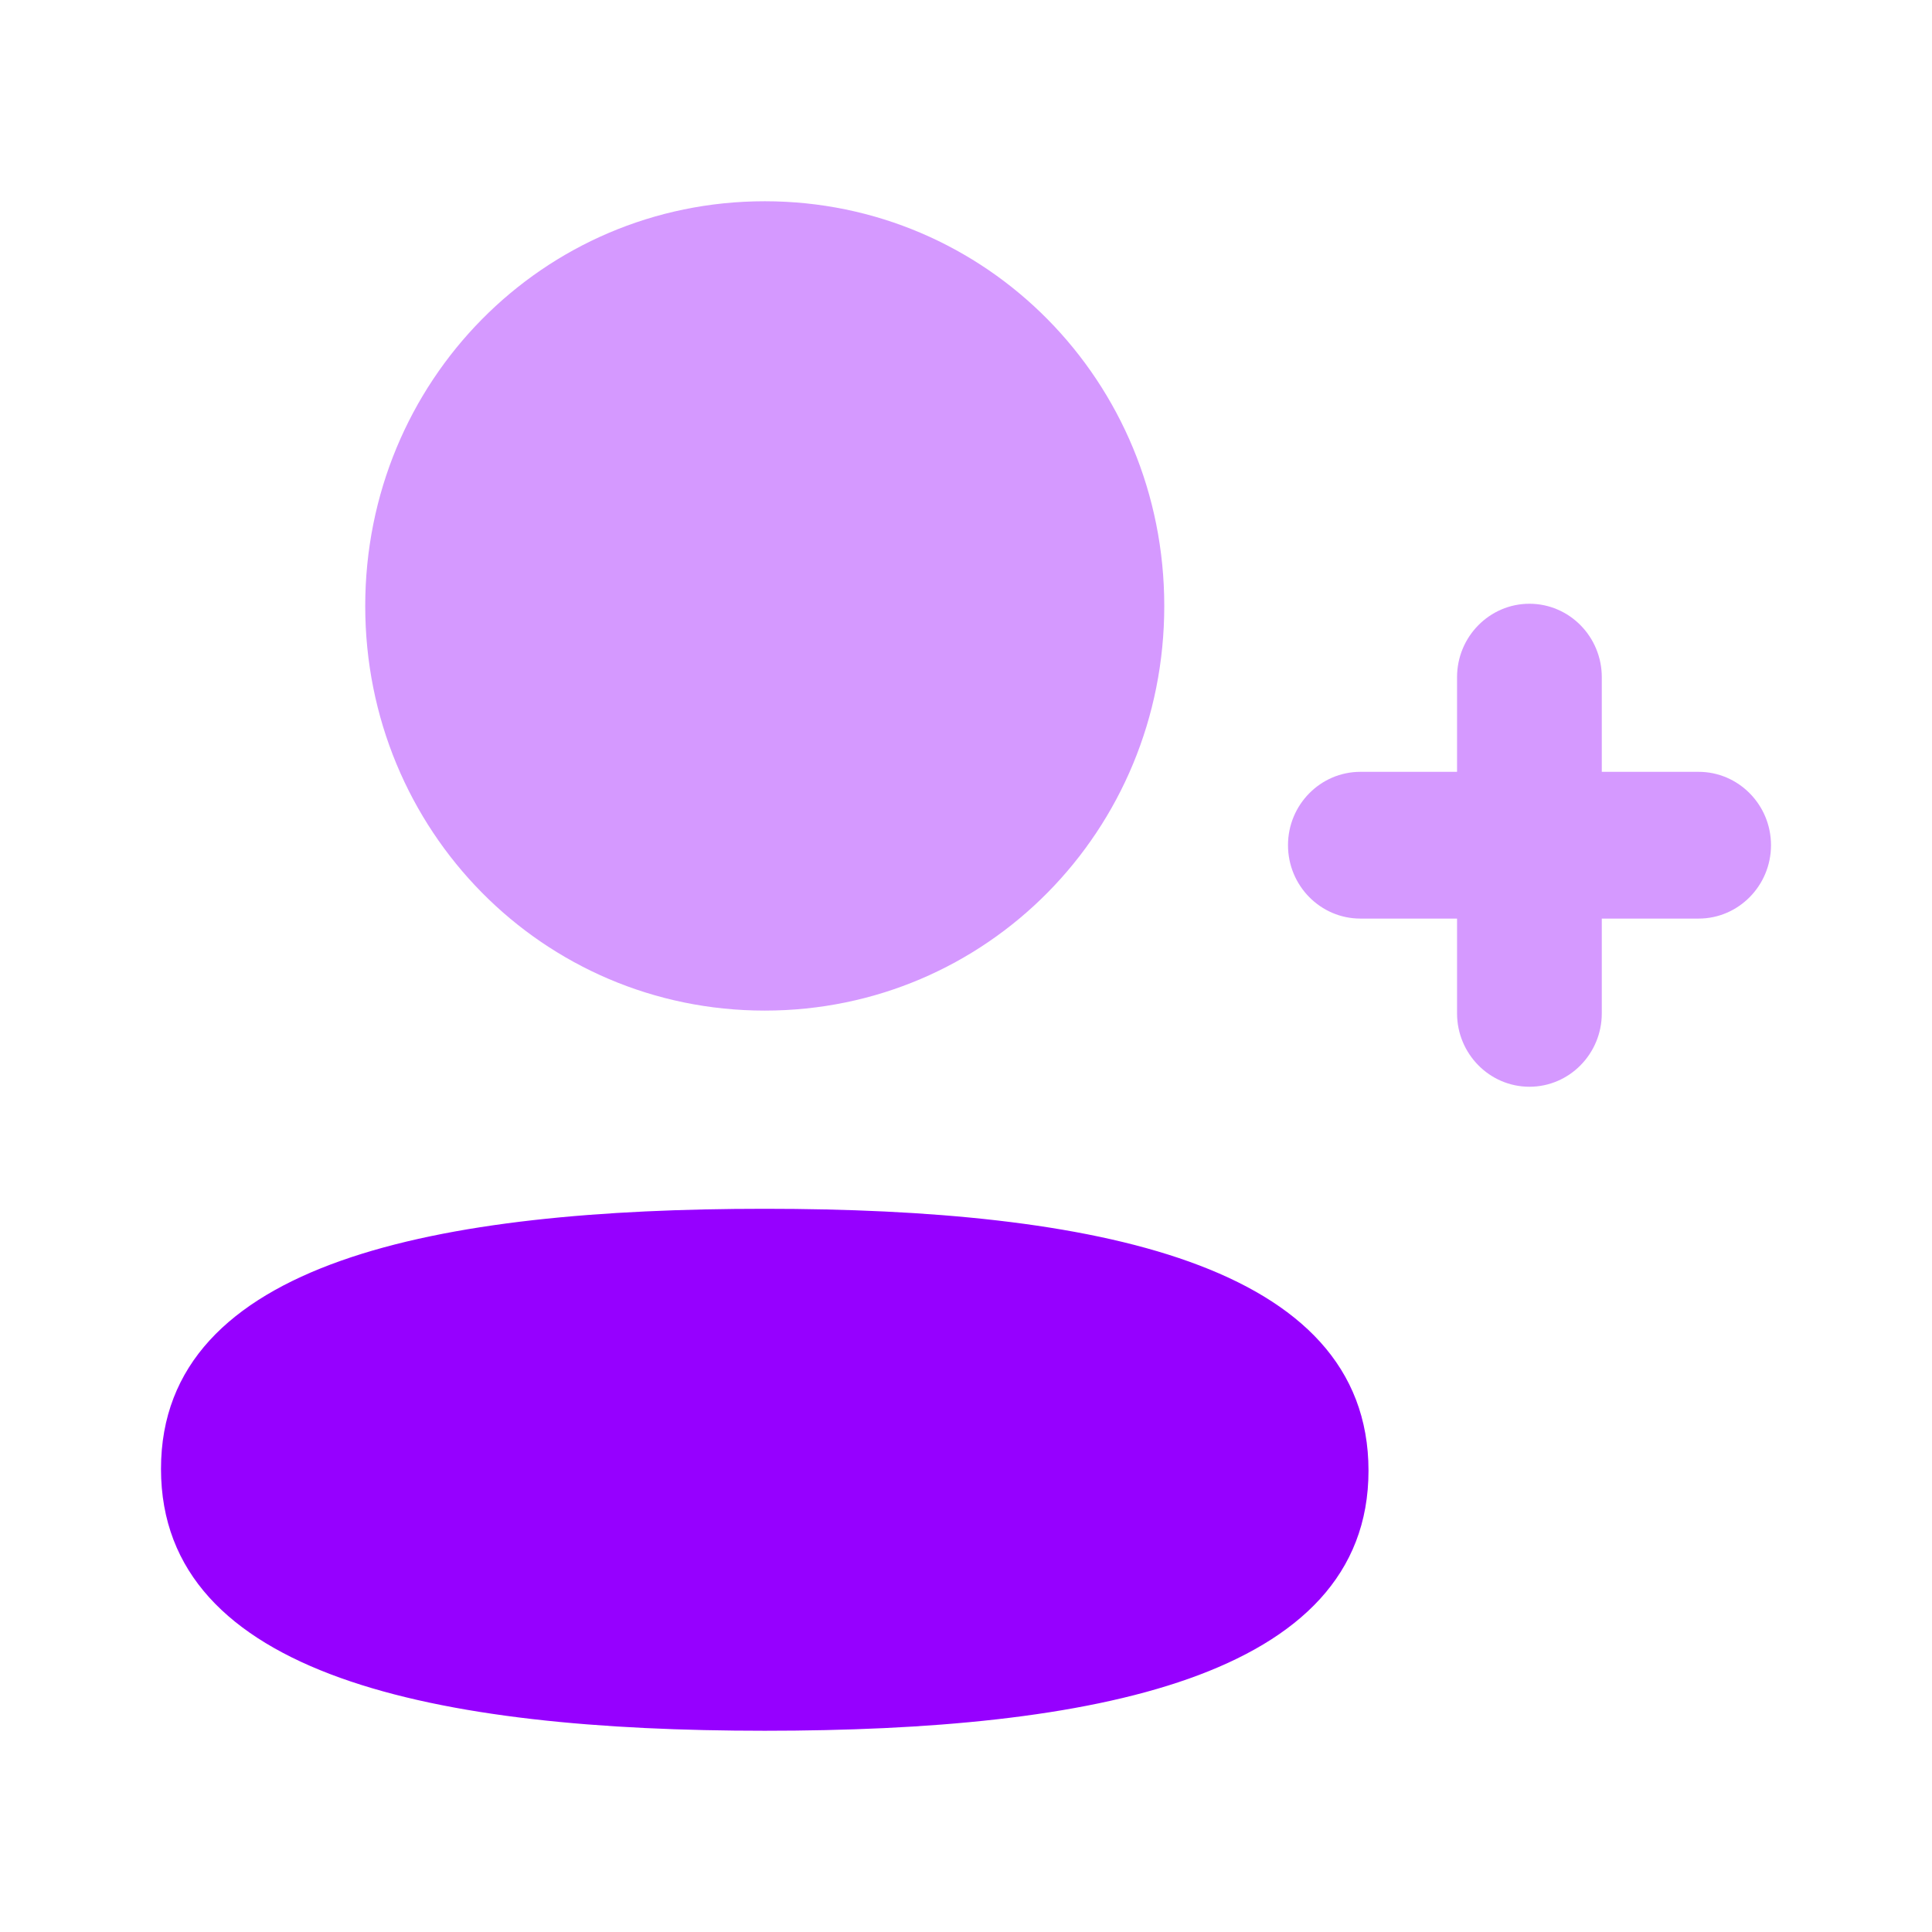 <?xml version="1.0" encoding="UTF-8"?>
<svg width="24px"  height="24px"  viewBox="0 0 24 24" version="1.1" xmlns="http://www.w3.org/2000/svg" xmlns:xlink="http://www.w3.org/1999/xlink">
    <title>Iconly/Bulk/Add User</title>
    <g id="Iconly/Bulk/Add-User" stroke="none" stroke-width="1" fill="#9600ff"  fill-rule="evenodd">
        <g id="Add-User" transform="translate(2, 2.5)" fill="#9600ff"  fill-rule="nonzero">
            <path d="M19.101,7.088 L17.898,7.088 L17.898,5.912 C17.898,5.409 17.495,5 16.999,5 C16.504,5 16.1,5.409 16.1,5.912 L16.1,7.088 L14.899,7.088 C14.403,7.088 14,7.497 14,7.999 C14,8.502 14.403,8.911 14.899,8.911 L16.1,8.911 L16.1,10.088 C16.1,10.591 16.504,11 16.999,11 C17.495,11 17.898,10.591 17.898,10.088 L17.898,8.911 L19.101,8.911 C19.596,8.911 20,8.502 20,7.999 C20,7.497 19.596,7.088 19.101,7.088" id="Fill-1" opacity="0.4"></path>
            <path d="M7.5,12.516 C3.454,12.516 0,13.162 0,15.747 C0,18.33 3.433,19 7.5,19 C11.545,19 15,18.353 15,15.769 C15,13.185 11.567,12.516 7.5,12.516" id="Fill-4"></path>
            <path d="M7.5,10.054 C10.255,10.054 12.463,7.818 12.463,5.028 C12.463,2.238 10.255,-7.99360578e-15 7.5,-7.99360578e-15 C4.745,-7.99360578e-15 2.537,2.238 2.537,5.028 C2.537,7.818 4.745,10.054 7.5,10.054" id="Fill-7" opacity="0.4"></path>
        </g>
    </g>
</svg>
